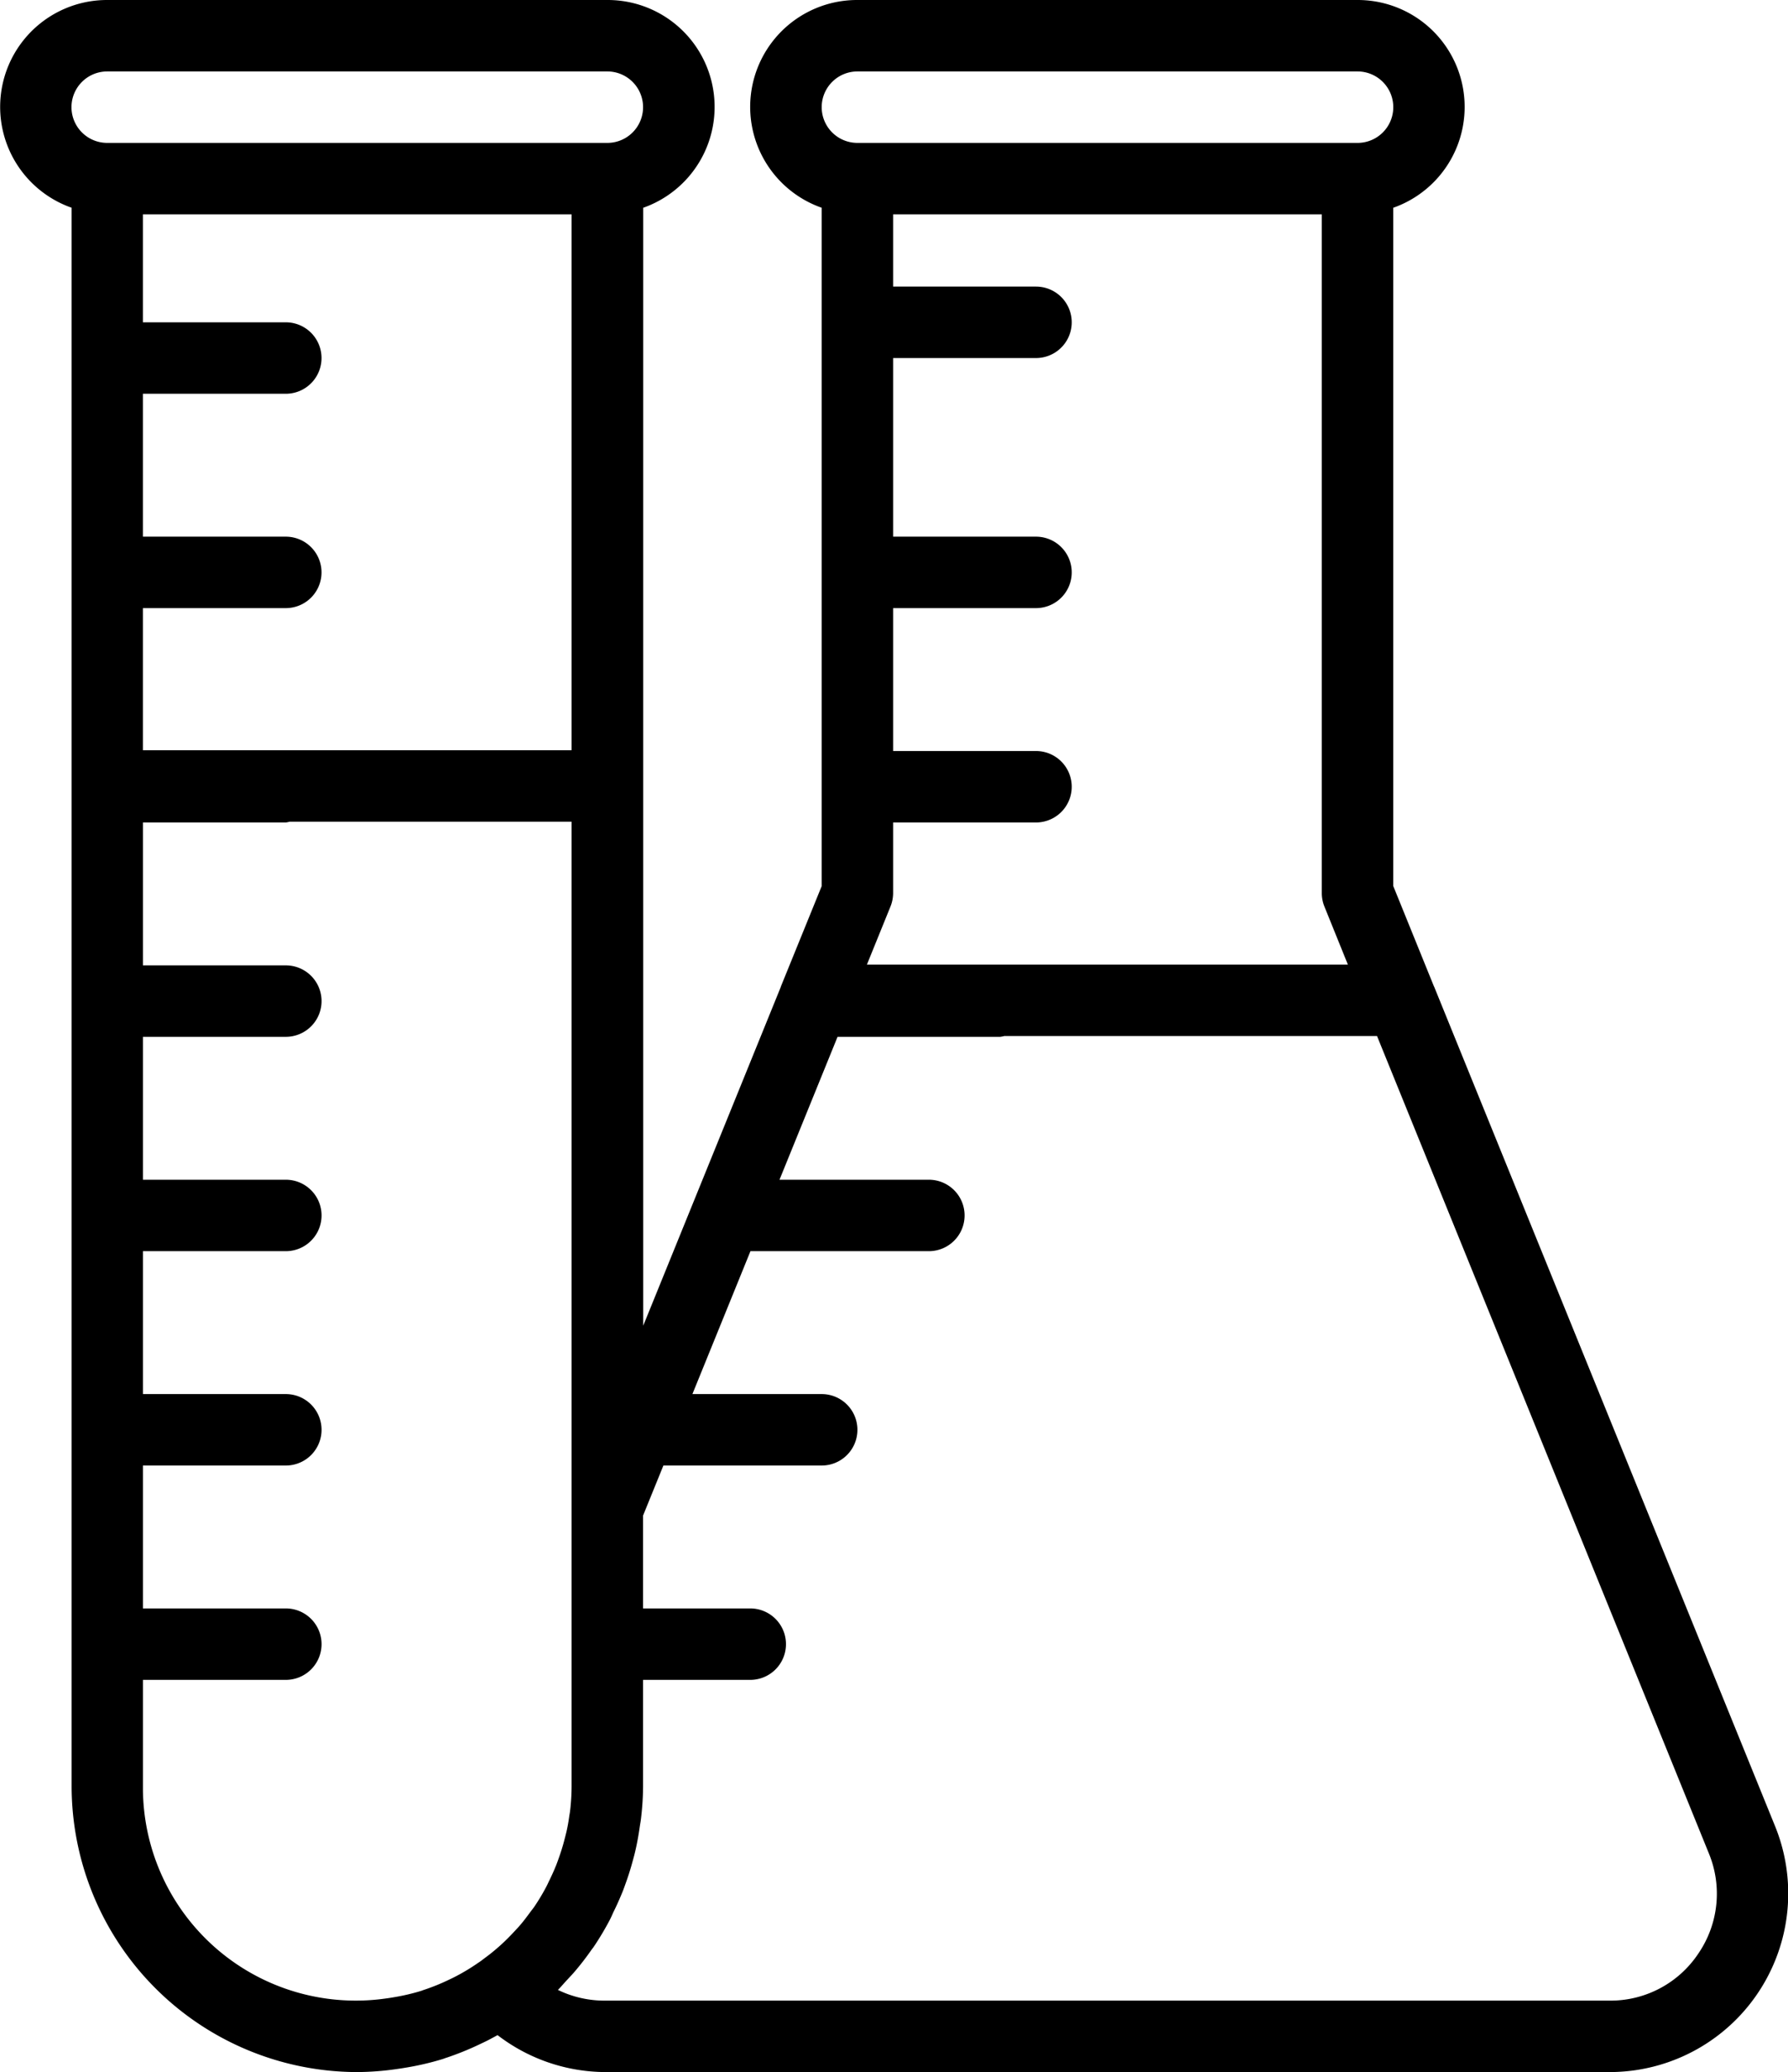 <svg xmlns="http://www.w3.org/2000/svg" x="0px" y="0px" viewBox="6.97 3 50.05 58">
    <g data-name="09 Chemical">
        <path d="M56.657,54.114l-9.54-23.49-.007-.012L45.97,27.8V8.816a2.993,2.993,0,0,0-1-5.816h-14a2.992,2.992,0,0,0-1,5.815v18.99l-1.143,2.812,0,.007-3.852,9.484V8.816a2.993,2.993,0,0,0-1-5.816h-14a2.992,2.992,0,0,0-1,5.815V53a8.009,8.009,0,0,0,8,8h0a7.971,7.971,0,0,0,1.088-.083c.089-.012.178-.026.267-.041a7.874,7.874,0,0,0,1.033-.241c.033-.01.064-.025.1-.035a8.138,8.138,0,0,0,.907-.365c.083-.04.166-.078.249-.12s.187-.1.279-.149A4.979,4.979,0,0,0,23.91,61H52.03a5,5,0,0,0,4.627-6.886ZM19.7,58.336c-.06.031-.121.06-.183.089a5.829,5.829,0,0,1-.689.277c-.022.007-.043.017-.065.024a5.857,5.857,0,0,1-.778.181c-.065.012-.131.022-.2.031A5.958,5.958,0,0,1,10.971,53V50.022h4a1,1,0,0,0,0-2h-4v-4h4a1,1,0,0,0,0-2h-4v-4h4a1,1,0,0,0,0-2h-4v-4h4a1,1,0,0,0,0-2h-4v-4h4A1.037,1.037,0,0,0,15.082,26H22.97V53a6.086,6.086,0,0,1-.042.69c-.006.05-.016.1-.023.147-.025.176-.055.35-.1.522-.015.061-.031.122-.047.183-.042.158-.091.313-.146.467-.022.062-.044.124-.068.186-.06.152-.128.3-.2.448-.027.055-.051.111-.08.165a5.824,5.824,0,0,1-.327.548c-.041.061-.088.117-.131.176-.083.113-.167.226-.258.333-.066.079-.137.153-.207.228s-.159.166-.242.246-.151.14-.229.207c-.1.086-.2.167-.31.247-.065.049-.128.1-.2.146A5.742,5.742,0,0,1,19.7,58.336ZM22.97,24h-12V20.022h4a1,1,0,0,0,0-2h-4v-4h4a1,1,0,0,0,0-2h-4V9h12Zm8.267,6,.659-1.624A1.008,1.008,0,0,0,31.97,28V26.022h4a1,1,0,0,0,0-2h-4v-4h4a1,1,0,0,0,0-2h-4v-5h4a1,1,0,0,0,0-2h-4V9h12V28a1,1,0,0,0,.074.377L44.7,30ZM30.971,5h14a1,1,0,0,1,0,2h-14a1,1,0,0,1,0-2Zm-21,0h14a1,1,0,0,1,0,2h-14a1,1,0,0,1,0-2ZM54.514,57.677A2.951,2.951,0,0,1,52.03,59H23.91a2.971,2.971,0,0,1-1.323-.3c.095-.093.18-.2.27-.293.063-.069.128-.136.189-.207a7.783,7.783,0,0,0,.48-.621c.019-.027.04-.051.059-.078a8.114,8.114,0,0,0,.452-.756c.037-.07.068-.143.1-.215.1-.2.188-.4.269-.6.032-.083.061-.166.091-.25.072-.2.136-.409.192-.619.023-.083.045-.165.064-.248.053-.225.093-.453.126-.685.01-.07.024-.138.032-.208A7.921,7.921,0,0,0,24.971,53V50.022h3a1,1,0,0,0,0-2h-3v-2.6l.569-1.4h4.431a1,1,0,0,0,0-2H26.352l1.625-4h4.994a1,1,0,0,0,0-2H28.79l1.625-4h4.556A1.037,1.037,0,0,0,35.082,32H45.516L54.8,54.867A2.964,2.964,0,0,1,54.514,57.677Z"></path>
    </g>
</svg>